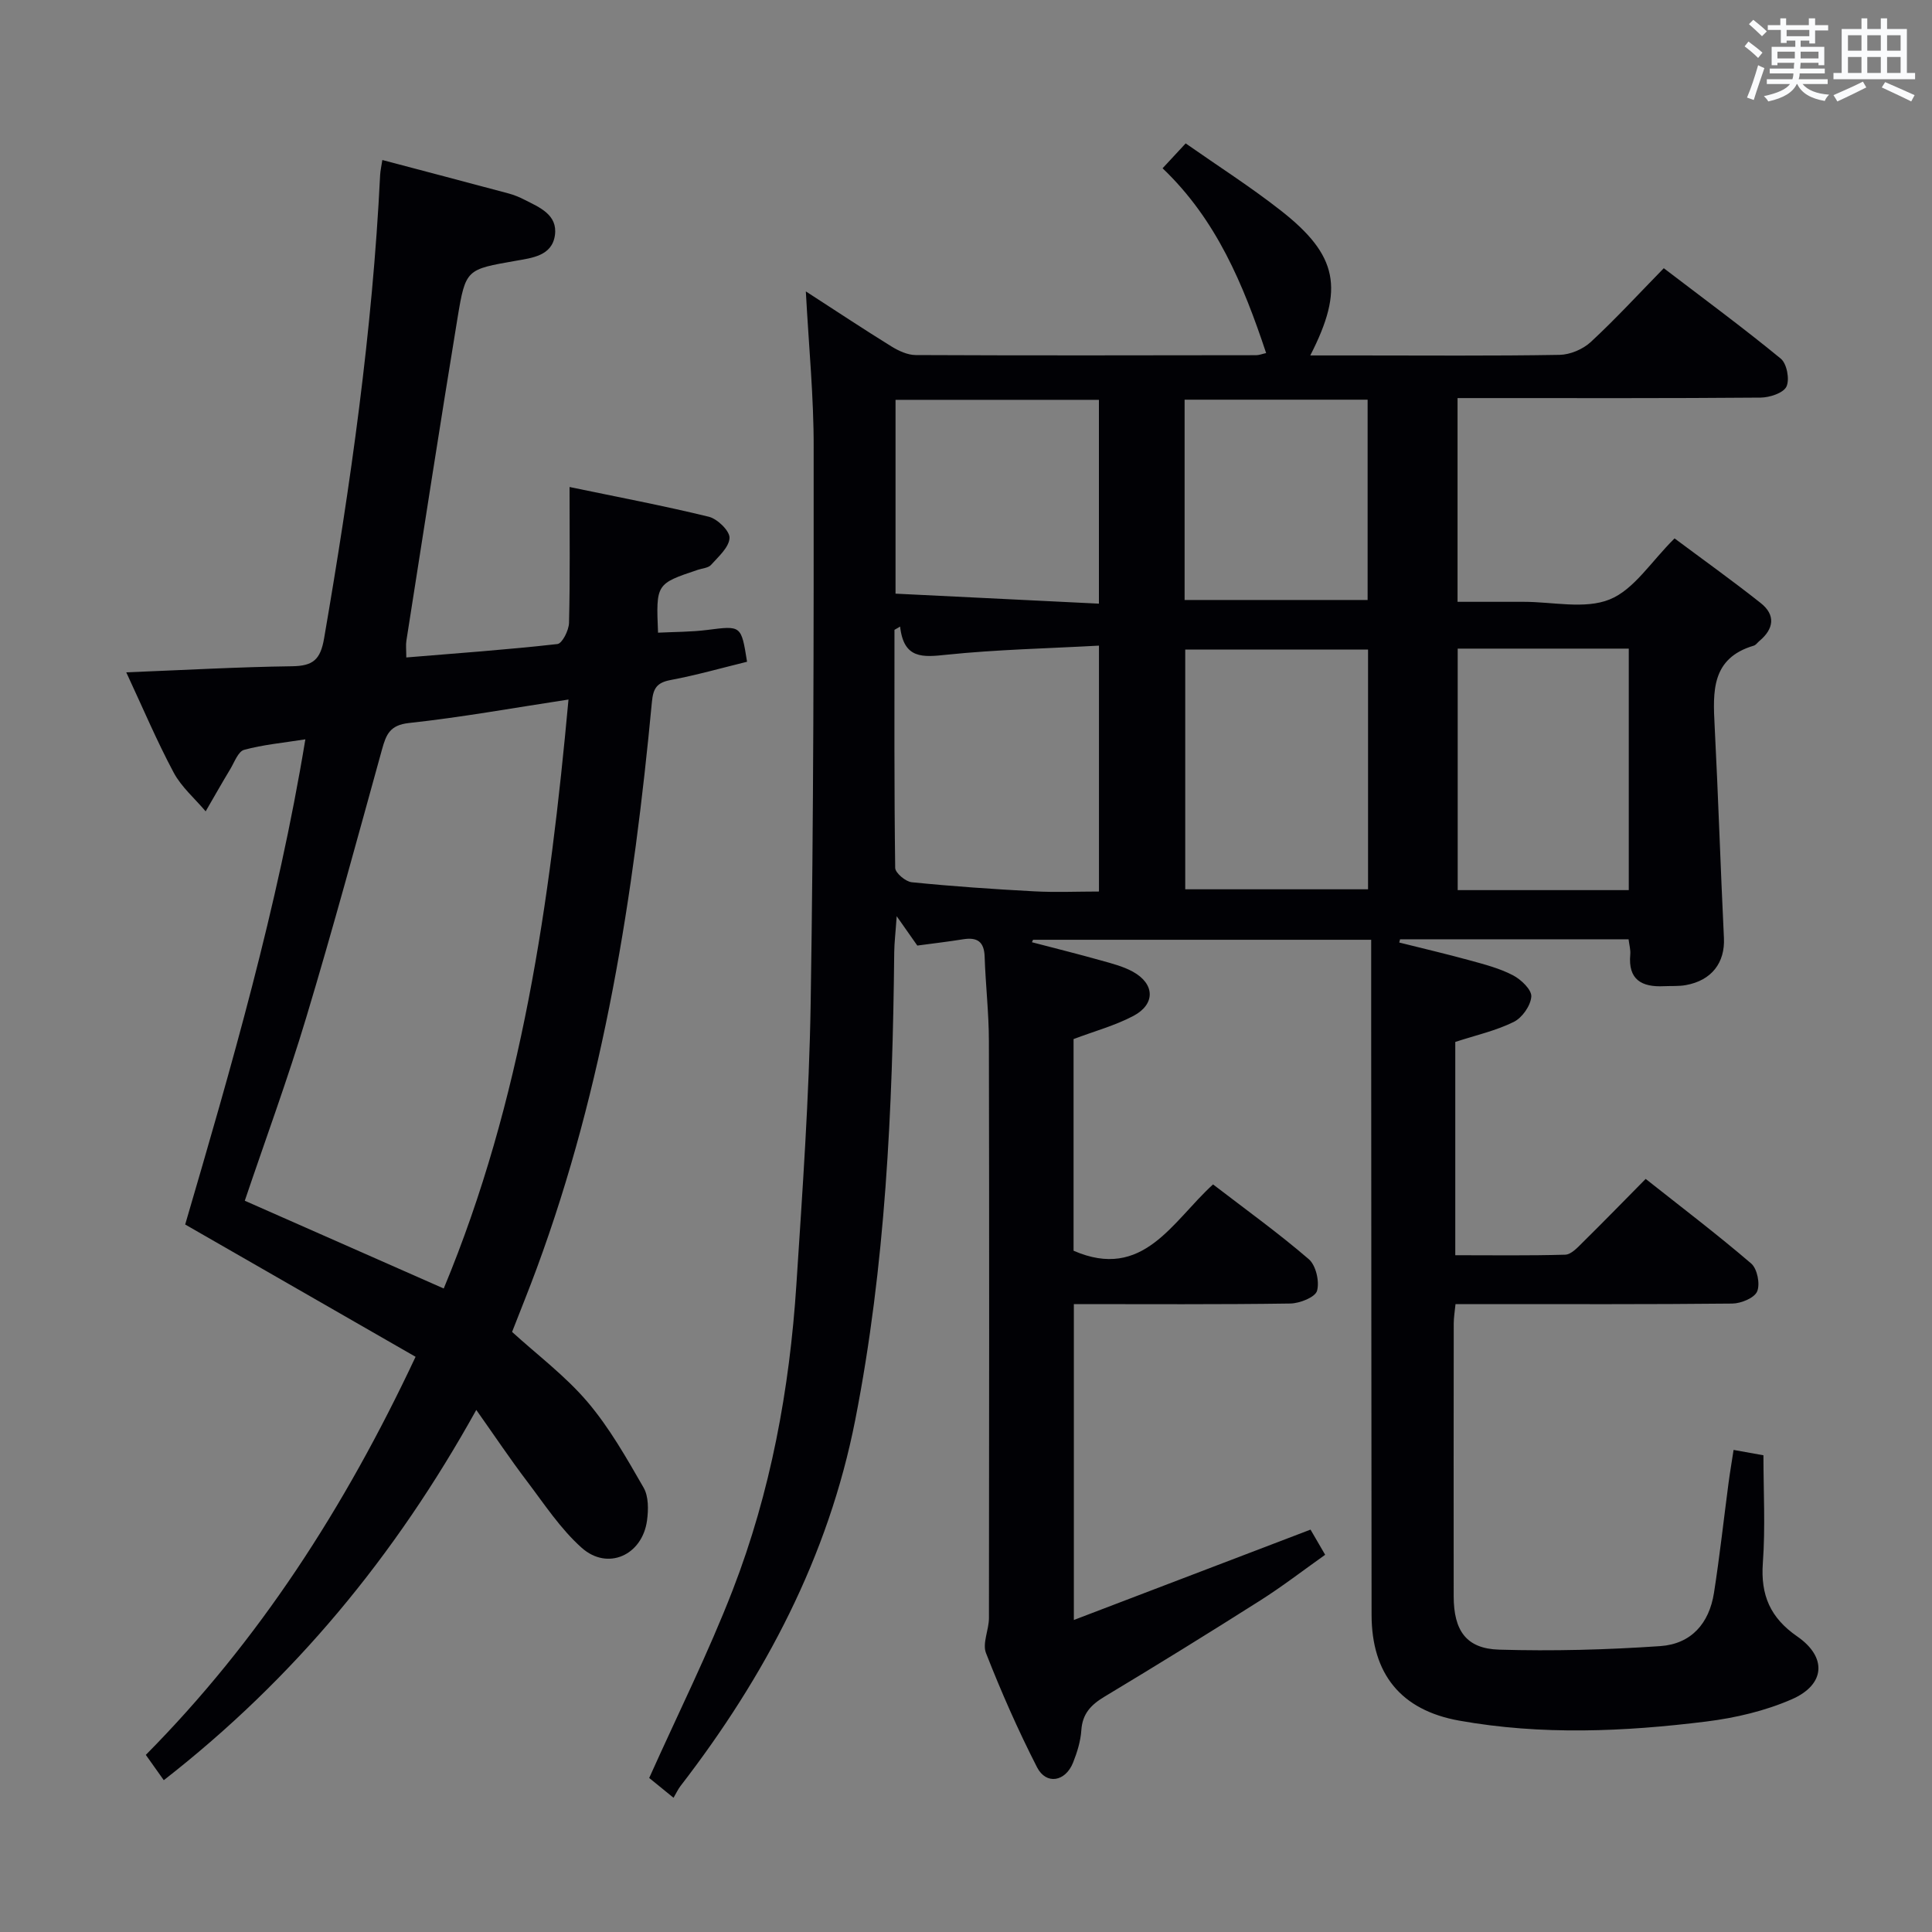 <svg enable-background="new 0 0 400 400" viewBox="0 0 400 400" xmlns="http://www.w3.org/2000/svg"><rect x="0" y="0" width="400" height="400" fill="#808080" stroke="none"/><path d="m166.84 60.33c6.59 4.26 12.1 7.92 17.73 11.4 1.49.92 3.33 1.77 5.01 1.78 23.5.11 47 .06 70.5.03.61 0 1.22-.26 2.06-.44-4.73-14.22-10.29-27.63-21.44-38.26 1.7-1.84 3.13-3.37 4.78-5.15 6.71 4.7 13.45 9 19.71 13.91 11.82 9.26 13.17 16.18 6.09 29.99h9.62c14 0 28 .12 42-.12 2.19-.04 4.83-1.16 6.45-2.66 5.13-4.75 9.87-9.91 15.12-15.28 8.3 6.34 16.44 12.33 24.23 18.73 1.25 1.03 1.87 4.31 1.16 5.79-.64 1.33-3.47 2.25-5.34 2.27-19 .16-38 .1-57 .1-1.8 0-3.59 0-5.75 0v42.18h10.68 3c6-.01 12.65 1.59 17.81-.49 5.04-2.03 8.57-7.83 13.44-12.64 5.72 4.27 11.88 8.67 17.82 13.37 3.15 2.49 2.76 5.36-.28 7.89-.38.32-.71.82-1.15.95-8.8 2.6-8.46 9.5-8.09 16.65.75 14.61 1.21 29.24 1.92 43.86.25 5.1-2.52 8.81-7.91 9.77-1.46.26-2.99.15-4.49.22-4.61.23-7.48-1.33-6.99-6.57.09-.94-.2-1.92-.35-3.14-15.93 0-31.62 0-47.31 0-.06.22-.11.45-.17.67 4.89 1.23 9.81 2.37 14.67 3.71 3.03.83 6.14 1.64 8.89 3.08 1.67.87 3.88 2.99 3.78 4.4-.13 1.88-1.89 4.39-3.64 5.25-3.68 1.82-7.8 2.74-12.1 4.14v44.16c7.58 0 15.18.11 22.77-.11 1.21-.04 2.52-1.45 3.54-2.47 4.27-4.21 8.45-8.5 13.11-13.22 7.44 5.89 14.83 11.5 21.85 17.52 1.25 1.08 1.88 4.24 1.23 5.78-.58 1.36-3.34 2.49-5.15 2.51-17.16.18-34.33.11-51.5.11-1.82 0-3.64 0-5.8 0-.14 1.47-.37 2.74-.37 4-.02 18.83-.03 37.66-.01 56.5.01 7.1 2.6 10.84 9.39 11.04 11.11.33 22.28.03 33.37-.73 6.39-.44 10.13-4.66 11.13-11.02 1.18-7.54 2.01-15.14 3.01-22.71.3-2.27.69-4.52 1.05-6.89 2.19.39 3.95.71 6.18 1.11 0 7.4.42 14.88-.12 22.28-.49 6.69 1.55 11.38 7.12 15.23 6.2 4.29 5.83 9.97-1.13 13.01-5.52 2.41-11.66 3.85-17.67 4.6-17.03 2.12-34.16 2.86-51.18-.18-12.08-2.16-18.13-9.66-18.15-21.91-.05-40.5-.05-80.99-.08-121.49 0-5.96 0-11.92 0-18.27-24.19 0-47.1 0-70.01 0-.08.17-.15.34-.23.51 4.79 1.25 9.6 2.45 14.37 3.79 2.22.62 4.53 1.21 6.53 2.31 4.56 2.51 4.71 6.72.1 9.16-3.77 1.99-7.99 3.13-12.38 4.79v43.82c14.43 6.28 20.44-6.07 28.88-13.73 6.82 5.24 13.55 10.08 19.82 15.48 1.48 1.27 2.25 4.62 1.71 6.55-.38 1.33-3.58 2.6-5.53 2.63-14.82.22-29.64.12-44.82.12v65.4c16.4-6.26 32.57-12.44 49-18.71.92 1.57 1.81 3.11 3.03 5.21-4.54 3.22-8.85 6.55-13.44 9.46-10.67 6.77-21.42 13.41-32.25 19.92-2.79 1.68-4.56 3.51-4.79 6.93-.15 2.27-.86 4.58-1.71 6.71-1.58 3.98-5.57 4.67-7.46.98-3.93-7.68-7.42-15.61-10.57-23.65-.79-2.02.61-4.82.61-7.25.05-39.83.07-79.66-.01-119.49-.01-5.81-.69-11.62-.88-17.44-.1-3.14-1.56-4.07-4.47-3.6-3.1.5-6.23.86-9.47 1.3-1.11-1.58-2.22-3.16-4.27-6.08-.24 3.49-.49 5.5-.51 7.5-.33 32.46-1.8 64.83-8.07 96.78-5.57 28.34-18.69 53.14-36.19 75.82-.5.65-.85 1.43-1.43 2.42-2.32-1.89-3.95-3.22-5.04-4.1 5.93-13.24 12.24-25.86 17.31-38.96 7.84-20.26 11.75-41.51 13.16-63.15 1.26-19.42 2.65-38.85 2.96-58.29.61-38.3.64-76.62.62-114.93.04-10.44-1-20.88-1.62-32.45zm19.52 69.4c-.39.22-.78.45-1.17.67 0 16.43-.07 32.85.15 49.28.01 1.05 2.16 2.86 3.44 2.98 8.42.85 16.88 1.43 25.33 1.88 4.43.24 8.88.04 13.42.04 0-17.16 0-33.57 0-50.91-10.72.59-21.16.81-31.5 1.88-4.97.53-8.92.94-9.67-5.82zm96.88 4.75c-12.88 0-25.41 0-37.85 0v49.64h37.85c0-16.87 0-33.27 0-49.64zm53.98 49.81c0-17.07 0-33.49 0-50-11.97 0-23.57 0-35.42 0v50zm-151.81-61.38c14.15.7 28.1 1.38 42.11 2.07 0-14.82 0-28.4 0-42.2-14.19 0-28.07 0-42.11 0zm59.85-40.16v41.47h37.89c0-14.06 0-27.75 0-41.47-12.86 0-25.28 0-37.89 0z" fill="#010105"/><path d="m33.91 368.57c-1.36-1.92-2.41-3.39-3.72-5.24 23.38-23.61 41.14-51.1 55.85-82.42-15.76-9.05-31.38-18.02-47.7-27.39 9.48-32.39 19.15-65.59 24.88-100.45-4.68.74-8.79 1.11-12.69 2.18-1.22.34-1.99 2.54-2.84 3.96-1.75 2.9-3.41 5.84-5.11 8.77-2.25-2.66-5.03-5.04-6.63-8.04-3.5-6.55-6.4-13.43-9.81-20.74 11.9-.47 23.12-1.11 34.35-1.26 4.31-.06 5.85-1.35 6.61-5.77 5.47-31.78 10.02-63.66 11.6-95.9.05-.97.28-1.93.46-3.14 8.85 2.34 17.51 4.61 26.16 6.93 1.12.3 2.21.75 3.24 1.28 3.13 1.59 6.92 3.1 6.33 7.36-.6 4.29-4.76 4.7-8.13 5.3-10.14 1.79-10.36 1.67-12.02 11.75-3.66 22.28-7.1 44.59-10.6 66.89-.15.94-.02 1.93-.02 3.48 10.52-.87 20.93-1.61 31.29-2.78.99-.11 2.37-2.85 2.4-4.4.23-9.14.11-18.28.11-28.11 9.89 2.06 19.43 3.86 28.84 6.16 1.79.44 4.35 2.95 4.28 4.39-.09 1.93-2.29 3.86-3.82 5.57-.58.65-1.82.71-2.76 1.03-8.64 2.9-8.64 2.9-8.22 13.01 3.39-.17 6.83-.14 10.2-.57 7.03-.89 7.02-.99 8.23 6.59-5.24 1.28-10.49 2.78-15.82 3.78-2.85.54-3.61 1.69-3.88 4.54-3.77 39.94-9.87 79.42-23.85 117.29-1.6 4.34-3.35 8.64-5.1 13.14 5.26 4.79 11.04 9.12 15.61 14.49 4.55 5.35 8.09 11.62 11.62 17.75 1.05 1.82 1.01 4.58.71 6.8-.98 7.2-8.15 10.44-13.52 5.66-4.39-3.91-7.74-9.04-11.33-13.78-3.48-4.58-6.68-9.37-10.5-14.77-16.81 30.28-37.73 55.63-64.7 76.66zm16.77-119.97c13.98 6.16 27.42 12.09 41.19 18.17 16.24-39.04 21.98-79.93 25.83-121.94-11.45 1.74-22.19 3.69-33.02 4.86-3.96.43-4.73 2.38-5.58 5.44-5.13 18.53-10.15 37.1-15.69 55.51-3.81 12.69-8.4 25.14-12.73 37.96z" fill="#010105"/><g fill="#fafbfc"><path d="m361.2 9.6.8-1c.9.7 1.9 1.4 2.9 2.3l-.9 1.1c-1-1-2-1.8-2.8-2.4zm.5 10.6c.9-2.1 1.6-4.3 2.3-6.7.4.2.8.4 1.3.6-.7 2.1-1.5 4.3-2.2 6.6zm.4-15.2.9-.9c1 .8 2 1.6 2.8 2.4l-1 1c-.9-.9-1.8-1.7-2.7-2.5zm12.5-1.2h1.2v1.4h2.7v1.1h-2.7v2.7h-1.2v-.6h-1.8v1.3h4.9v3.8h-1.2v-.5h-3.7c0 .4-.1.9-.1 1.2h5.1v1h-5.2c0 .5-.1.9-.2 1.2h6v1h-5.2c1.1 1.3 2.9 2 5.5 2.2-.4.4-.7.8-.9 1.3-2.9-.5-4.8-1.6-5.7-3.5h-.1c-.8 1.7-2.7 2.9-5.9 3.6-.2-.4-.6-.8-.9-1.1 2.8-.6 4.6-1.4 5.4-2.5h-4.8v-1h5.3c.1-.3.2-.7.2-1.2h-4.9v-1h5c0-.4 0-.8.1-1.2h-3.5v.5h-1.2v-3.8h4.9v-1.3h-1.8v.5h-1.2v-2.7h-2.7v-1h2.6v-1.4h1.2v1.4h4.7v-1.4zm-6.6 8.3h3.6c0-.4 0-.9 0-1.4h-3.6zm1.9-4.6h4.7v-1.3h-4.7zm6.6 3.2h-3.7v1.4h3.7z"/><path d="m385.3 3.8h1.3v2.2h2.8v-2.2h1.3v2.2h4.1v9.1h1.7v1.3h-16.9v-1.3h1.7v-9.1h4.1v-2.2zm.4 13.1.7 1.2c-1.8.9-3.8 1.9-6 2.9-.2-.4-.5-.8-.8-1.3 2.3-1 4.3-1.9 6.1-2.8zm-3.1-6.4h2.8v-3.2h-2.8zm0 4.6h2.8v-3.3h-2.8zm4-4.6h2.8v-3.2h-2.8zm0 4.6h2.8v-3.3h-2.8zm3.7 1.9c2.1.9 4.1 1.8 6.1 2.7l-.7 1.3c-2.2-1.1-4.2-2-6.1-2.9zm3.2-9.7h-2.8v3.2h2.8zm-2.8 7.8h2.8v-3.3h-2.8z"/></g></svg>